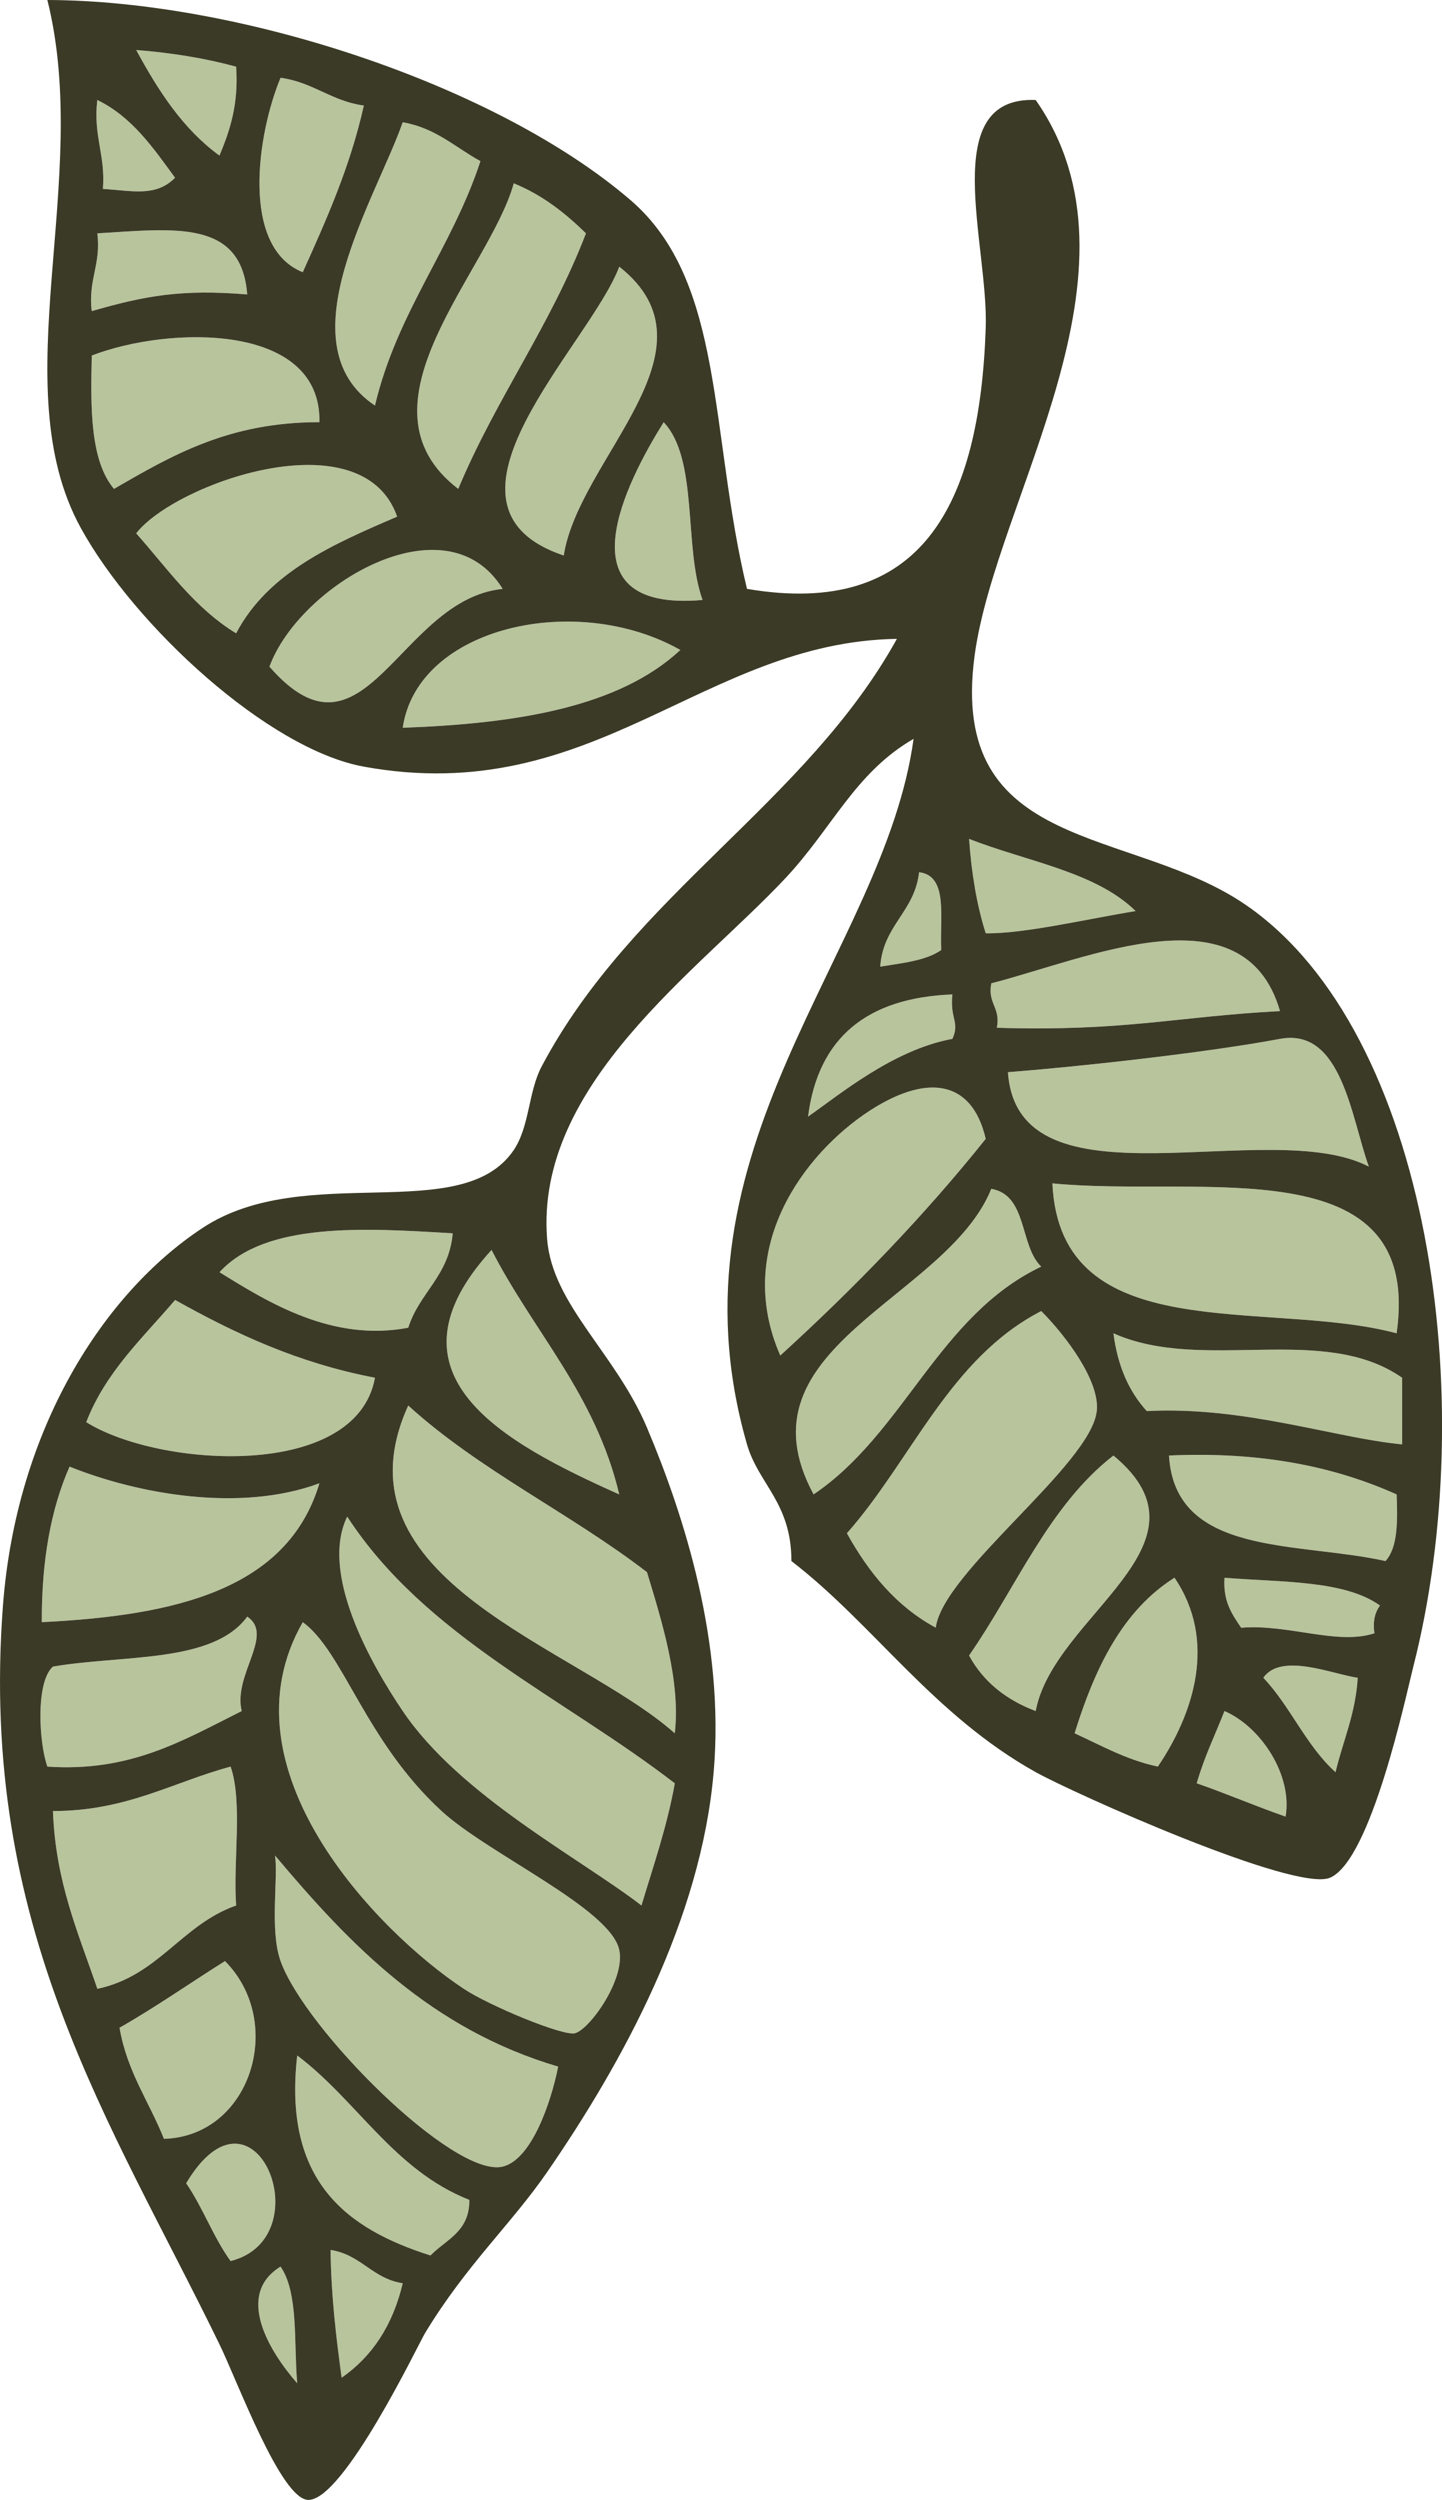 <?xml version="1.0" encoding="iso-8859-1"?>
<!-- Generator: Adobe Illustrator 19.2.0, SVG Export Plug-In . SVG Version: 6.00 Build 0)  -->
<svg version="1.1" id="&#x421;&#x43B;&#x43E;&#x439;_1"
	 xmlns="http://www.w3.org/2000/svg" xmlns:xlink="http://www.w3.org/1999/xlink" x="0px" y="0px" viewBox="0 0 62.329 108"
	 style="enable-background:new 0 0 62.329 108;" xml:space="preserve">
<g>
	<path style="fill:#B8C49C;" d="M40.687,41.041c-0.082-1.357,0.327-3.207-0.96-3.36c-0.195,1.724-1.556,2.284-1.68,4.08
		C39.012,41.605,40.029,41.502,40.687,41.041z"/>
	<path style="fill:#B8C49C;" d="M34.927,48.24c1.324-0.918,3.668-2.891,6.24-3.359c0.33-0.727-0.114-0.858,0-1.92
		C37.47,43.104,35.361,44.834,34.927,48.24z"/>
	<path style="fill:#B8C49C;" d="M49.087,39.36c-1.733-1.706-4.733-2.146-7.2-3.12c0.103,1.498,0.335,2.865,0.72,4.08
		C44.251,40.35,47.032,39.693,49.087,39.36z"/>
	<path style="fill:#B8C49C;" d="M19.807,21.121c1.627-3.894,3.989-7.051,5.521-11.041c-0.892-0.868-1.868-1.652-3.12-2.16
		C21.149,11.737,15.092,17.505,19.807,21.121z"/>
	<path style="fill:#B8C49C;" d="M16.207,17.521c0.968-4.071,3.313-6.767,4.56-10.56c-1.088-0.592-1.929-1.432-3.359-1.68
		C16.25,8.594,12.236,14.862,16.207,17.521z"/>
	<path style="fill:#B8C49C;" d="M24.368,24c0.649-4.22,6.934-8.904,2.399-12.479C25.499,14.902,18.004,21.859,24.368,24z"/>
	<path style="fill:#B8C49C;" d="M60.368,57.601c1.152-8.124-8.525-5.839-14.88-6.479C45.819,58.321,54.785,56.102,60.368,57.601z"/>
	<path style="fill:#B8C49C;" d="M50.528,62.881c0.259,4.381,5.568,3.711,9.359,4.559c0.534-0.585,0.526-1.714,0.481-2.88
		C57.716,63.371,54.548,62.699,50.528,62.881z"/>
	<path style="fill:#B8C49C;" d="M48.127,57.601c0.181,1.419,0.677,2.522,1.441,3.36c4.226-0.218,8.106,1.159,11.039,1.439
		c0-0.96,0-1.92,0-2.88C57.188,57.135,51.991,59.322,48.127,57.601z"/>
	<path style="fill:#B8C49C;" d="M43.568,46.32c0.423,6.137,11.286,1.834,15.6,4.08c-0.772-2.148-1.175-6.018-3.84-5.519
		C52.08,45.487,46.665,46.078,43.568,46.32z"/>
	<path style="fill:#B8C49C;" d="M43.087,44.4c5.485,0.17,7.764-0.484,12.24-0.72c-1.549-5.332-8.268-2.285-12.48-1.2
		C42.677,43.371,43.257,43.511,43.087,44.4z"/>
	<path style="fill:#B8C49C;" d="M21.727,25.44c-2.43-3.95-8.786-0.171-10.08,3.36C15.773,33.531,17.236,25.891,21.727,25.44z"/>
	<path style="fill:#B8C49C;" d="M5.887,23.041c1.353,1.525,2.528,3.232,4.32,4.319c1.377-2.623,4.159-3.841,6.96-5.04
		C15.658,18.013,7.562,20.884,5.887,23.041z"/>
	<path style="fill:#B8C49C;" d="M17.408,31.44c4.943-0.177,9.348-0.892,12-3.36C24.922,25.545,18.045,27.07,17.408,31.44z"/>
	<path style="fill:#B8C49C;" d="M12.847,102.961c-0.151-1.77,0.063-3.902-0.72-5.041C10.128,99.146,11.678,101.633,12.847,102.961z"
		/>
	<path style="fill:#B8C49C;" d="M30.368,25.92c-0.827-2.292-0.166-6.073-1.681-7.68C27.117,20.748,24.122,26.467,30.368,25.92z"/>
	<path style="fill:#B8C49C;" d="M10.687,12.721c-0.25-3.258-3.147-2.84-6.479-2.641c0.167,1.367-0.407,1.994-0.24,3.36
		C6.267,12.777,7.841,12.484,10.687,12.721z"/>
	<path style="fill:#B8C49C;" d="M4.448,8.16c1.332,0.09,2.295,0.346,3.12-0.479c-0.946-1.294-1.855-2.626-3.36-3.36
		C4.02,5.867,4.564,6.684,4.448,8.16z"/>
	<path style="fill:#B8C49C;" d="M9.488,6.721c0.447-1.073,0.834-2.206,0.72-3.84c-1.32-0.36-2.763-0.598-4.32-0.721
		C6.843,3.924,7.91,5.578,9.488,6.721z"/>
	<path style="fill:#B8C49C;" d="M13.087,11.761c1.017-2.263,2.039-4.521,2.64-7.2c-1.407-0.193-2.191-1.008-3.6-1.2
		C11.133,5.736,10.369,10.672,13.087,11.761z"/>
	<path style="fill:#B8C49C;" d="M3.967,15.36c-0.059,2.299-0.063,4.544,0.96,5.761c2.486-1.435,4.952-2.889,8.88-2.881
		C13.895,13.921,7.291,14.076,3.967,15.36z"/>
	<path style="fill:#B8C49C;" d="M14.767,102.721c1.322-0.918,2.213-2.268,2.641-4.08c-1.318-0.201-1.802-1.238-3.12-1.439
		C14.311,99.177,14.528,100.961,14.767,102.721z"/>
	<path style="fill:#B8C49C;" d="M48.127,62.881c-2.793,2.167-4.207,5.713-6.24,8.64c0.62,1.141,1.602,1.918,2.88,2.399
		C45.544,69.771,52.79,66.735,48.127,62.881z"/>
	<path style="fill:#B8C49C;" d="M52.927,68.16c-0.069,1.03,0.334,1.586,0.721,2.16c2.047-0.168,4.143,0.766,5.76,0.24
		c-0.077-0.557,0.038-0.922,0.24-1.2C58.112,68.256,55.368,68.359,52.927,68.16z"/>
	<path style="fill:#B8C49C;" d="M50.767,68.16c-2.258,1.422-3.446,3.914-4.319,6.721c1.154,0.525,2.218,1.142,3.6,1.439
		C51.608,74.017,52.613,70.878,50.767,68.16z"/>
	<path style="fill:#B8C49C;" d="M45.007,56.641c-3.961,2.039-5.59,6.41-8.4,9.6c0.943,1.697,2.129,3.152,3.841,4.08
		c0.316-2.424,6.703-7.032,6.96-9.359C47.548,59.681,46.091,57.729,45.007,56.641z"/>
	<path style="fill:#B8C49C;" d="M54.607,72.48c1.167,1.233,1.856,2.945,3.12,4.08c0.322-1.358,0.862-2.498,0.96-4.08
		C57.629,72.341,55.379,71.37,54.607,72.48z"/>
	<path style="fill:#B8C49C;" d="M52.927,73.92c-0.407,1.033-0.88,2.001-1.2,3.121c1.307,0.453,2.534,0.985,3.841,1.439
		C55.874,76.695,54.511,74.605,52.927,73.92z"/>
	<path style="fill:#B8C49C;" d="M45.007,54.721c-0.944-0.896-0.587-3.094-2.16-3.36c-1.922,4.778-11.128,6.828-7.68,13.2
		C39.086,61.92,40.563,56.836,45.007,54.721z"/>
	<path style="fill:#B8C49C;" d="M42.607,49.201c-0.616-2.649-2.651-2.762-5.039-1.201c-2.793,1.826-5.881,5.9-3.841,10.561
		C36.91,55.662,39.904,52.577,42.607,49.201z"/>
	<path style="fill:#B8C49C;" d="M12.847,88.801c-0.62,5.42,2.116,7.483,5.76,8.64c0.67-0.69,1.696-1.024,1.681-2.399
		C17.019,93.749,15.448,90.76,12.847,88.801z"/>
	<path style="fill:#B8C49C;" d="M16.207,59.521c-3.358-0.642-6.072-1.927-8.64-3.36c-1.396,1.645-2.991,3.09-3.841,5.28
		C6.879,63.405,15.401,63.961,16.207,59.521z"/>
	<path style="fill:#B8C49C;" d="M17.647,57.36c0.478-1.522,1.764-2.237,1.921-4.079c-3.806-0.23-8.09-0.499-10.08,1.68
		C11.605,56.273,14.369,57.983,17.647,57.36z"/>
	<path style="fill:#B8C49C;" d="M26.767,64.561c-1.029-4.33-3.702-7.018-5.52-10.561C16.32,59.391,21.73,62.311,26.767,64.561z"/>
	<path style="fill:#B8C49C;" d="M13.807,64.08c-3.416,1.271-7.843,0.471-10.8-0.72c-0.809,1.831-1.213,4.067-1.2,6.72
		C7.526,69.799,12.426,68.699,13.807,64.08z"/>
	<path style="fill:#B8C49C;" d="M10.448,73.92c-0.386-1.564,1.43-3.287,0.239-4.08C9.202,71.875,5.285,71.479,2.288,72
		c-0.758,0.664-0.602,3.316-0.24,4.32C5.621,76.561,7.854,75.221,10.448,73.92z"/>
	<path style="fill:#B8C49C;" d="M19.087,78.24c-3.307-3.039-4.254-6.9-6-8.16c-3.623,6.314,3.212,13.362,6.96,15.84
		c1.113,0.736,4.271,2.045,4.8,1.92c0.626-0.146,2.192-2.322,1.92-3.6C26.386,82.447,21.105,80.095,19.087,78.24z"/>
	<path style="fill:#B8C49C;" d="M29.167,74.881c0.259-2.254-0.568-4.865-1.2-6.961c-3.302-2.538-7.265-4.414-10.32-7.199
		C14.211,68.275,24.916,71.111,29.167,74.881z"/>
	<path style="fill:#B8C49C;" d="M11.887,80.16c0.146,0.955-0.242,3.207,0.24,4.561c1.047,2.938,7.479,9.385,9.6,8.88
		c1.243-0.296,2.087-2.753,2.4-4.319C18.63,87.657,15.138,84.029,11.887,80.16z"/>
	<path style="fill:#B8C49C;" d="M9.967,76.32c-2.52,0.68-4.483,1.917-7.68,1.92c0.113,3.087,1.108,5.292,1.92,7.68
		c2.644-0.555,3.631-2.769,6-3.6C10.068,80.381,10.499,77.868,9.967,76.32z"/>
	<path style="fill:#B8C49C;" d="M15.007,65.521c-1.189,2.431,0.994,6.321,2.4,8.399c2.473,3.658,7.637,6.335,10.319,8.4
		c0.516-1.725,1.099-3.381,1.441-5.279C24.333,73.314,18.38,70.707,15.007,65.521z"/>
	<path style="fill:#B8C49C;" d="M8.047,94.32c0.719,1.041,1.179,2.342,1.92,3.36C13.954,96.679,11.003,89.354,8.047,94.32z"/>
	<path style="fill:#B8C49C;" d="M9.727,84.721c-1.523,0.955-2.979,1.98-4.559,2.88c0.326,1.913,1.283,3.196,1.92,4.8
		C10.846,92.291,12.358,87.371,9.727,84.721z"/>
	<path style="fill:#3B3A26;" d="M13.328,108c1.533,0.012,4.764-6.742,5.04-7.199c1.775-2.938,3.733-4.717,5.28-6.961
		c3.264-4.734,6.652-10.92,7.199-17.279c0.482-5.592-1.269-11.064-2.88-14.88c-1.366-3.237-4.1-5.319-4.319-8.16
		c-0.518-6.688,6.569-11.59,10.319-15.601c2.012-2.15,2.995-4.541,5.521-6c-1.26,9.254-10.908,17.607-7.2,30.48
		c0.494,1.715,1.922,2.52,1.92,5.04c3.558,2.739,6.124,6.647,10.56,9.12c1.601,0.893,11.208,5.205,12.721,4.561
		c1.788-0.764,3.291-7.914,3.6-9.121c2.927-11.45,0.741-27.375-7.2-32.879C48.91,35.67,40.97,36.922,42.127,28.32
		c0.916-6.808,7.783-16.635,2.64-24c-4.26-0.172-2.038,6.227-2.16,9.84c-0.258,7.643-2.749,12.568-10.319,11.28
		c-1.64-6.803-0.944-13.284-5.04-16.8C21.456,3.67,10.383,0.022,2.047,0c1.949,7.795-1.935,16.647,1.441,22.801
		c2.324,4.236,8.106,9.568,12.239,10.32c9.958,1.809,14.651-5.389,23.04-5.521c-3.923,7.097-11.434,11.056-15.359,18.48
		c-0.571,1.08-0.516,2.584-1.2,3.601c-2.239,3.321-9.019,0.456-13.44,3.36c-4.313,2.832-8.063,8.727-8.64,16.319
		c-1.056,13.919,4.664,22.279,9.36,31.921C10.275,102.898,12.147,107.992,13.328,108z M33.727,58.561
		c-2.04-4.66,1.048-8.734,3.841-10.561c2.388-1.561,4.423-1.448,5.039,1.201C39.904,52.577,36.91,55.662,33.727,58.561z
		 M42.847,51.36c1.573,0.267,1.216,2.465,2.16,3.36c-4.444,2.115-5.921,7.199-9.84,9.84C31.719,58.188,40.925,56.139,42.847,51.36z
		 M36.607,66.24c2.811-3.189,4.439-7.56,8.4-9.6c1.084,1.088,2.541,3.04,2.4,4.32c-0.257,2.327-6.644,6.936-6.96,9.359
		C38.736,69.393,37.55,67.938,36.607,66.24z M41.887,71.521c2.033-2.927,3.447-6.473,6.24-8.64c4.663,3.854-2.583,6.89-3.36,11.039
		C43.49,73.438,42.507,72.661,41.887,71.521z M46.448,74.881c0.873-2.807,2.062-5.299,4.319-6.721
		c1.846,2.718,0.841,5.856-0.72,8.16C48.665,76.022,47.602,75.406,46.448,74.881z M55.568,78.48
		c-1.307-0.454-2.534-0.986-3.841-1.439c0.32-1.12,0.793-2.088,1.2-3.121C54.511,74.605,55.874,76.695,55.568,78.48z M57.727,76.561
		c-1.265-1.135-1.953-2.847-3.12-4.08c0.773-1.11,3.023-0.14,4.08,0C58.589,74.063,58.049,75.202,57.727,76.561z M59.408,70.561
		c-1.617,0.525-3.713-0.408-5.76-0.24c-0.387-0.574-0.79-1.13-0.721-2.16c2.441,0.199,5.185,0.096,6.721,1.2
		C59.446,69.639,59.33,70.004,59.408,70.561z M59.887,67.44c-3.791-0.849-9.101-0.179-9.359-4.559c4.021-0.182,7.188,0.49,9.84,1.68
		C60.414,65.727,60.421,66.855,59.887,67.44z M60.607,62.4c-2.933-0.28-6.813-1.657-11.039-1.439
		c-0.764-0.838-1.26-1.941-1.441-3.36c3.863,1.722,9.061-0.466,12.479,1.92C60.607,60.48,60.607,61.44,60.607,62.4z M60.368,57.601
		c-5.583-1.499-14.549,0.721-14.88-6.479C51.842,51.762,61.52,49.477,60.368,57.601z M59.167,50.4
		c-4.314-2.246-15.177,2.057-15.6-4.08c3.098-0.242,8.513-0.833,11.76-1.439C57.993,44.383,58.396,48.252,59.167,50.4z
		 M55.328,43.681c-4.477,0.235-6.755,0.89-12.24,0.72c0.17-0.89-0.41-1.029-0.24-1.92C47.06,41.396,53.779,38.349,55.328,43.681z
		 M49.087,39.36c-2.056,0.333-4.836,0.989-6.48,0.96c-0.385-1.215-0.616-2.582-0.72-4.08C44.354,37.214,47.354,37.654,49.087,39.36z
		 M41.167,44.881c-2.572,0.469-4.916,2.441-6.24,3.359c0.434-3.406,2.543-5.137,6.24-5.279
		C41.053,44.023,41.497,44.154,41.167,44.881z M39.727,37.681c1.287,0.153,0.878,2.003,0.96,3.36
		c-0.658,0.461-1.675,0.564-2.64,0.72C38.171,39.965,39.532,39.404,39.727,37.681z M24.368,24
		c-6.363-2.141,1.132-9.098,2.399-12.479C31.302,15.096,25.017,19.78,24.368,24z M25.328,10.08
		c-1.531,3.99-3.894,7.147-5.521,11.041c-4.715-3.616,1.342-9.384,2.4-13.201C23.459,8.428,24.436,9.212,25.328,10.08z
		 M20.767,6.961c-1.246,3.793-3.592,6.488-4.56,10.56c-3.972-2.658,0.043-8.927,1.2-12.239C18.838,5.529,19.679,6.369,20.767,6.961z
		 M12.127,3.36c1.408,0.192,2.192,1.007,3.6,1.2c-0.601,2.68-1.623,4.938-2.64,7.2C10.369,10.672,11.133,5.736,12.127,3.36z
		 M10.207,2.881c0.114,1.634-0.273,2.767-0.72,3.84C7.91,5.578,6.843,3.924,5.887,2.16C7.445,2.283,8.887,2.52,10.207,2.881z
		 M4.207,4.32c1.506,0.734,2.414,2.066,3.36,3.36C6.743,8.506,5.78,8.25,4.448,8.16C4.564,6.684,4.02,5.867,4.207,4.32z
		 M4.207,10.08c3.332-0.199,6.229-0.617,6.479,2.641c-2.846-0.236-4.42,0.057-6.72,0.72C3.8,12.074,4.374,11.447,4.207,10.08z
		 M3.967,15.36c3.324-1.284,9.928-1.439,9.84,2.88c-3.928-0.008-6.393,1.446-8.88,2.881C3.904,19.904,3.909,17.659,3.967,15.36z
		 M10.207,27.36c-1.792-1.087-2.967-2.794-4.32-4.319c1.675-2.157,9.771-5.028,11.28-0.721C14.367,23.52,11.584,24.737,10.207,27.36
		z M11.647,28.801c1.294-3.531,7.65-7.311,10.08-3.36C17.236,25.891,15.773,33.531,11.647,28.801z M17.408,31.44
		c0.638-4.37,7.515-5.895,12-3.36C26.755,30.549,22.351,31.264,17.408,31.44z M28.687,18.24c1.515,1.607,0.854,5.388,1.681,7.68
		C24.122,26.467,27.117,20.748,28.687,18.24z M12.127,97.92c0.782,1.139,0.568,3.271,0.72,5.041
		C11.678,101.633,10.128,99.146,12.127,97.92z M14.767,102.721c-0.239-1.76-0.456-3.544-0.479-5.52
		c1.318,0.201,1.802,1.238,3.12,1.439C16.98,100.453,16.089,101.803,14.767,102.721z M18.607,97.44
		c-3.643-1.156-6.38-3.22-5.76-8.64c2.601,1.959,4.172,4.948,7.44,6.24C20.303,96.416,19.277,96.75,18.607,97.44z M21.727,93.601
		c-2.12,0.505-8.553-5.942-9.6-8.88c-0.482-1.354-0.094-3.606-0.24-4.561c3.251,3.869,6.743,7.497,12.24,9.121
		C23.814,90.848,22.97,93.305,21.727,93.601z M24.847,87.84c-0.529,0.125-3.686-1.184-4.8-1.92
		c-3.748-2.478-10.583-9.525-6.96-15.84c1.746,1.26,2.693,5.121,6,8.16c2.018,1.855,7.299,4.207,7.68,6
		C27.039,85.518,25.473,87.693,24.847,87.84z M27.727,82.32c-2.683-2.065-7.847-4.742-10.319-8.4c-1.406-2.078-3.59-5.969-2.4-8.399
		c3.373,5.187,9.326,7.794,14.16,11.521C28.826,78.939,28.243,80.596,27.727,82.32z M29.167,74.881
		c-4.251-3.77-14.956-6.605-11.521-14.16c3.056,2.785,7.019,4.661,10.32,7.199C28.599,70.016,29.426,72.627,29.167,74.881z
		 M26.767,64.561c-5.037-2.25-10.447-5.17-5.52-10.561C23.065,57.543,25.738,60.23,26.767,64.561z M19.568,53.281
		c-0.157,1.842-1.443,2.557-1.921,4.079c-3.278,0.623-6.042-1.087-8.159-2.399C11.478,52.782,15.762,53.051,19.568,53.281z
		 M7.568,56.16c2.567,1.434,5.281,2.719,8.64,3.36c-0.807,4.44-9.328,3.885-12.481,1.92C4.577,59.25,6.172,57.805,7.568,56.16z
		 M3.007,63.36c2.957,1.19,7.384,1.99,10.8,0.72c-1.381,4.619-6.281,5.719-12,6C1.794,67.428,2.199,65.191,3.007,63.36z M2.288,72
		c2.997-0.521,6.914-0.125,8.399-2.16c1.19,0.793-0.625,2.516-0.239,4.08c-2.594,1.301-4.827,2.641-8.4,2.4
		C1.686,75.316,1.53,72.664,2.288,72z M2.288,78.24c3.196-0.003,5.16-1.24,7.68-1.92c0.532,1.548,0.101,4.061,0.24,6
		c-2.369,0.831-3.356,3.045-6,3.6C3.396,83.532,2.401,81.327,2.288,78.24z M5.167,87.601c1.58-0.899,3.036-1.925,4.559-2.88
		c2.631,2.65,1.119,7.57-2.64,7.68C6.451,90.797,5.494,89.514,5.167,87.601z M9.967,97.681c-0.741-1.019-1.201-2.319-1.92-3.36
		C11.003,89.354,13.954,96.679,9.967,97.681z"/>
</g>
</svg>

